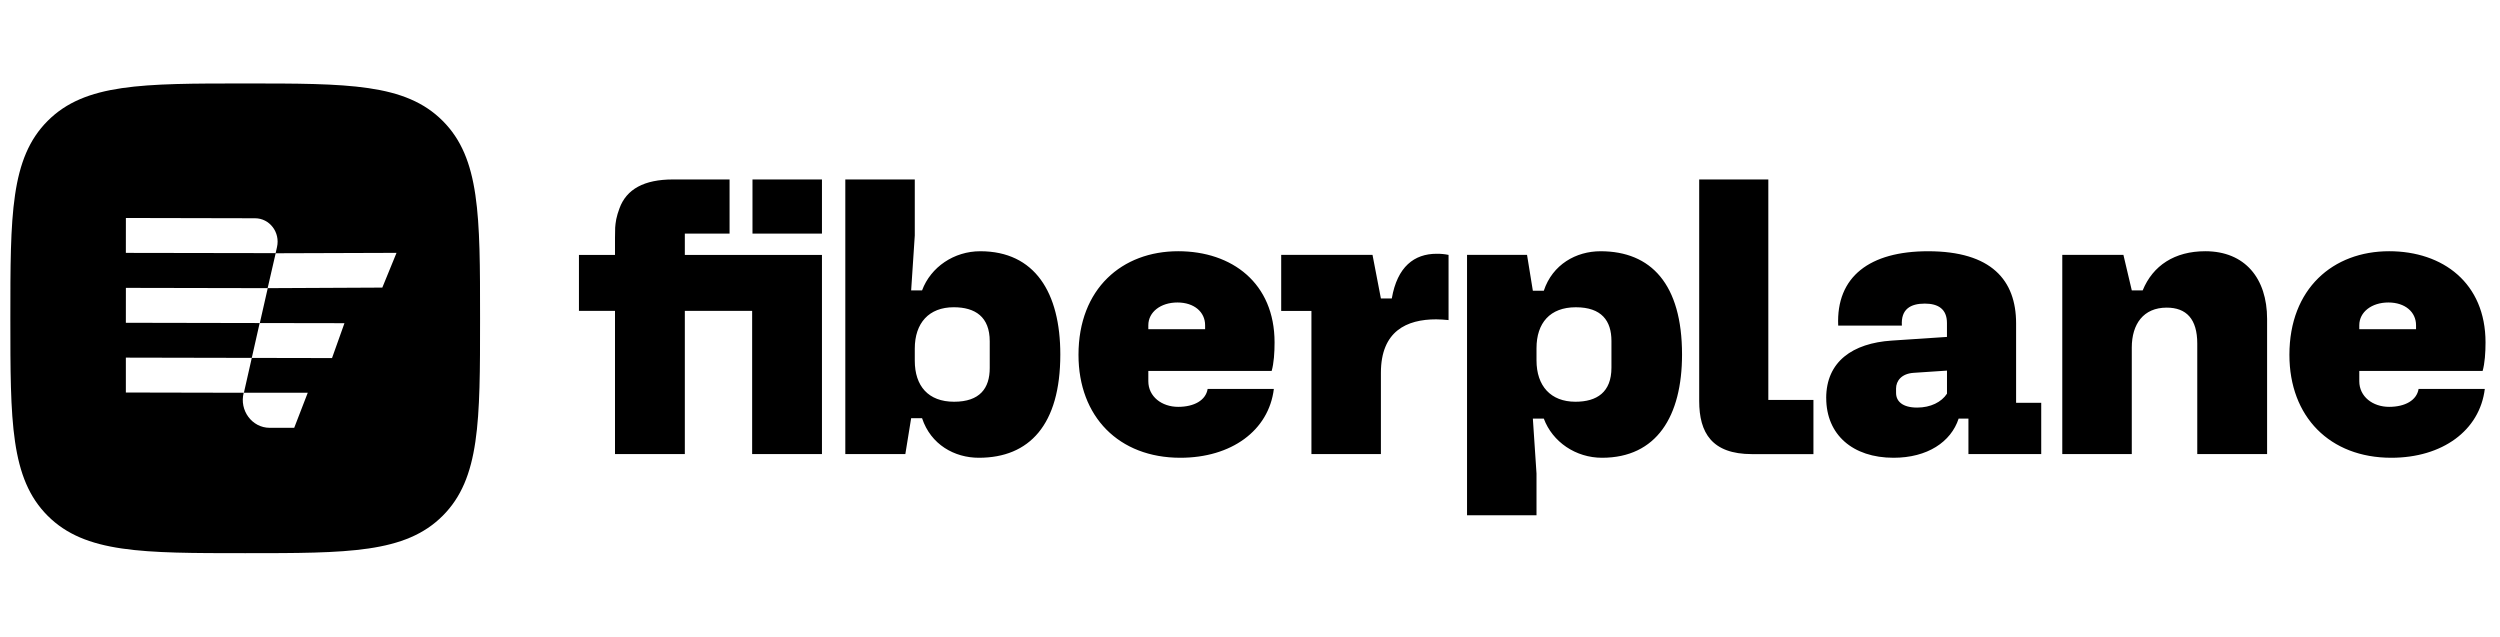<svg width="161" height="41" viewBox="0 0 161 41" fill="none" xmlns="http://www.w3.org/2000/svg">
<g clip-path="url(#clip0_801_14565)">
<path fill-rule="evenodd" clip-rule="evenodd" d="M28.508 33.218C26.102 35.624 22.419 35.624 15.79 35.624C9.163 35.624 5.479 35.623 3.072 33.218C0.667 30.812 0.667 27.127 0.667 20.5C0.667 13.874 0.667 10.188 3.072 7.783C5.479 5.375 9.163 5.375 15.79 5.375C22.419 5.375 26.102 5.375 28.508 7.783C30.916 10.189 30.916 13.873 30.916 20.5C30.916 27.127 30.916 30.812 28.508 33.218ZM17.236 18.557L8.107 18.539L8.105 20.787L16.722 20.804L16.215 23.048L8.105 23.031V25.278L15.707 25.294H15.695C15.401 26.427 16.23 27.551 17.368 27.551H18.947L19.819 25.294H15.707L16.215 23.05L21.382 23.06L22.183 20.813L16.733 20.804L17.243 18.557L24.621 18.521L25.536 16.284L17.753 16.31L17.236 18.557ZM16.424 14.056L8.107 14.038L8.105 16.286L17.752 16.302L17.839 15.91C18.055 14.964 17.364 14.056 16.424 14.056Z" fill="black"/>
<path d="M54.438 29.244H58.304L58.678 26.932H59.381C59.943 28.631 61.466 29.48 63.037 29.48C66.292 29.48 68.284 27.358 68.284 22.83C68.284 18.844 66.644 16.18 63.129 16.18C61.443 16.18 59.943 17.193 59.381 18.701H58.678L58.912 15.164V11.556H54.438V29.244ZM58.912 23.23V22.452C58.912 20.8 59.826 19.787 61.42 19.787C62.802 19.787 63.739 20.401 63.739 21.98V23.702C63.739 25 63.106 25.872 61.442 25.872C59.78 25.872 58.912 24.857 58.912 23.23ZM69.455 22.852C69.455 26.839 72.056 29.48 76.014 29.48C79.296 29.48 81.707 27.734 82.036 25.047H77.772C77.655 25.777 76.906 26.201 75.875 26.201C74.82 26.201 73.952 25.542 73.952 24.55V23.89H81.895C82.036 23.396 82.082 22.711 82.082 22.051C82.082 18.231 79.342 16.179 75.875 16.179C72.266 16.179 69.455 18.584 69.455 22.852ZM73.952 21.202V20.944C73.952 20.094 74.749 19.48 75.827 19.48C76.906 19.48 77.609 20.094 77.609 20.944V21.202H73.952ZM92.514 16.343C91.086 16.343 89.984 17.169 89.632 19.22H88.929L88.39 16.415H82.509V20.023H84.456V29.244H88.93V24.009C88.93 21.32 90.594 20.565 92.49 20.565C92.749 20.565 93.007 20.589 93.287 20.613V16.415C93.033 16.363 92.774 16.339 92.514 16.343ZM94.477 16.415V33.183H98.951V30.494L98.716 26.956H99.42C99.982 28.465 101.482 29.48 103.169 29.48C106.682 29.48 108.323 26.815 108.323 22.83C108.323 18.302 106.331 16.18 103.074 16.18C101.505 16.18 99.982 17.028 99.42 18.725H98.716L98.341 16.415H94.477ZM98.951 22.428C98.951 20.801 99.819 19.788 101.482 19.788C103.145 19.788 103.777 20.66 103.777 21.956V23.678C103.777 25.259 102.841 25.872 101.459 25.872C99.865 25.872 98.951 24.857 98.951 23.207V22.428ZM113.88 25.754V11.556H109.428V25.826C109.428 27.877 110.25 29.245 112.826 29.245H116.785V25.756H113.88V25.754ZM117.609 25.634C117.609 27.994 119.318 29.48 121.942 29.48C124.12 29.48 125.644 28.465 126.137 26.956H126.767V29.244H131.455V25.941H129.837V20.826C129.837 18.044 128.245 16.18 124.167 16.18C120.419 16.18 118.241 17.807 118.38 20.967H122.481C122.41 19.905 123.043 19.552 123.957 19.552C124.823 19.552 125.384 19.905 125.384 20.803V21.698L121.825 21.934C119.318 22.1 117.607 23.278 117.607 25.637L117.609 25.634ZM122.106 25.023C122.106 24.528 122.458 24.056 123.255 24.009L125.386 23.867V25.353C125.034 25.895 124.331 26.248 123.464 26.248C122.527 26.248 122.107 25.848 122.107 25.305L122.106 25.023ZM132.811 29.244H137.287V22.381C137.287 20.872 138.036 19.811 139.535 19.811C140.801 19.811 141.504 20.542 141.504 22.123V29.244H146.001V20.542C146.001 17.924 144.573 16.179 142.019 16.179C140.051 16.179 138.645 17.098 137.989 18.701H137.287L136.748 16.415H132.811V29.244ZM147.438 22.852C147.438 26.839 150.04 29.48 154 29.48C157.279 29.48 159.693 27.734 160.021 25.047H155.757C155.64 25.777 154.891 26.201 153.859 26.201C152.804 26.201 151.938 25.542 151.938 24.55V23.89H159.881C160.021 23.396 160.068 22.711 160.068 22.051C160.068 18.231 157.326 16.179 153.859 16.179C150.251 16.179 147.438 18.584 147.438 22.852ZM151.938 21.202V20.944C151.938 20.094 152.735 19.48 153.812 19.48C154.891 19.48 155.593 20.094 155.593 20.944V21.202H151.938ZM44.103 16.416H52.934V29.244H48.438V20.021H44.103V29.243H39.606V20.021H37.284V16.416H39.606V15.311C39.606 15.012 39.61 14.793 39.617 14.655C39.625 14.51 39.649 14.33 39.687 14.114C39.731 13.899 39.801 13.669 39.892 13.423C40.343 12.177 41.491 11.557 43.335 11.557H46.984V15.046H44.103V16.416ZM48.46 15.046V11.556H52.934V15.046H48.46Z" fill="black"/>
</g>
<defs>
<clipPath id="clip0_801_14565">
<rect width="160" height="40" fill="white" transform="translate(0.667 0.5)"/>
</clipPath>
</defs>
</svg>
